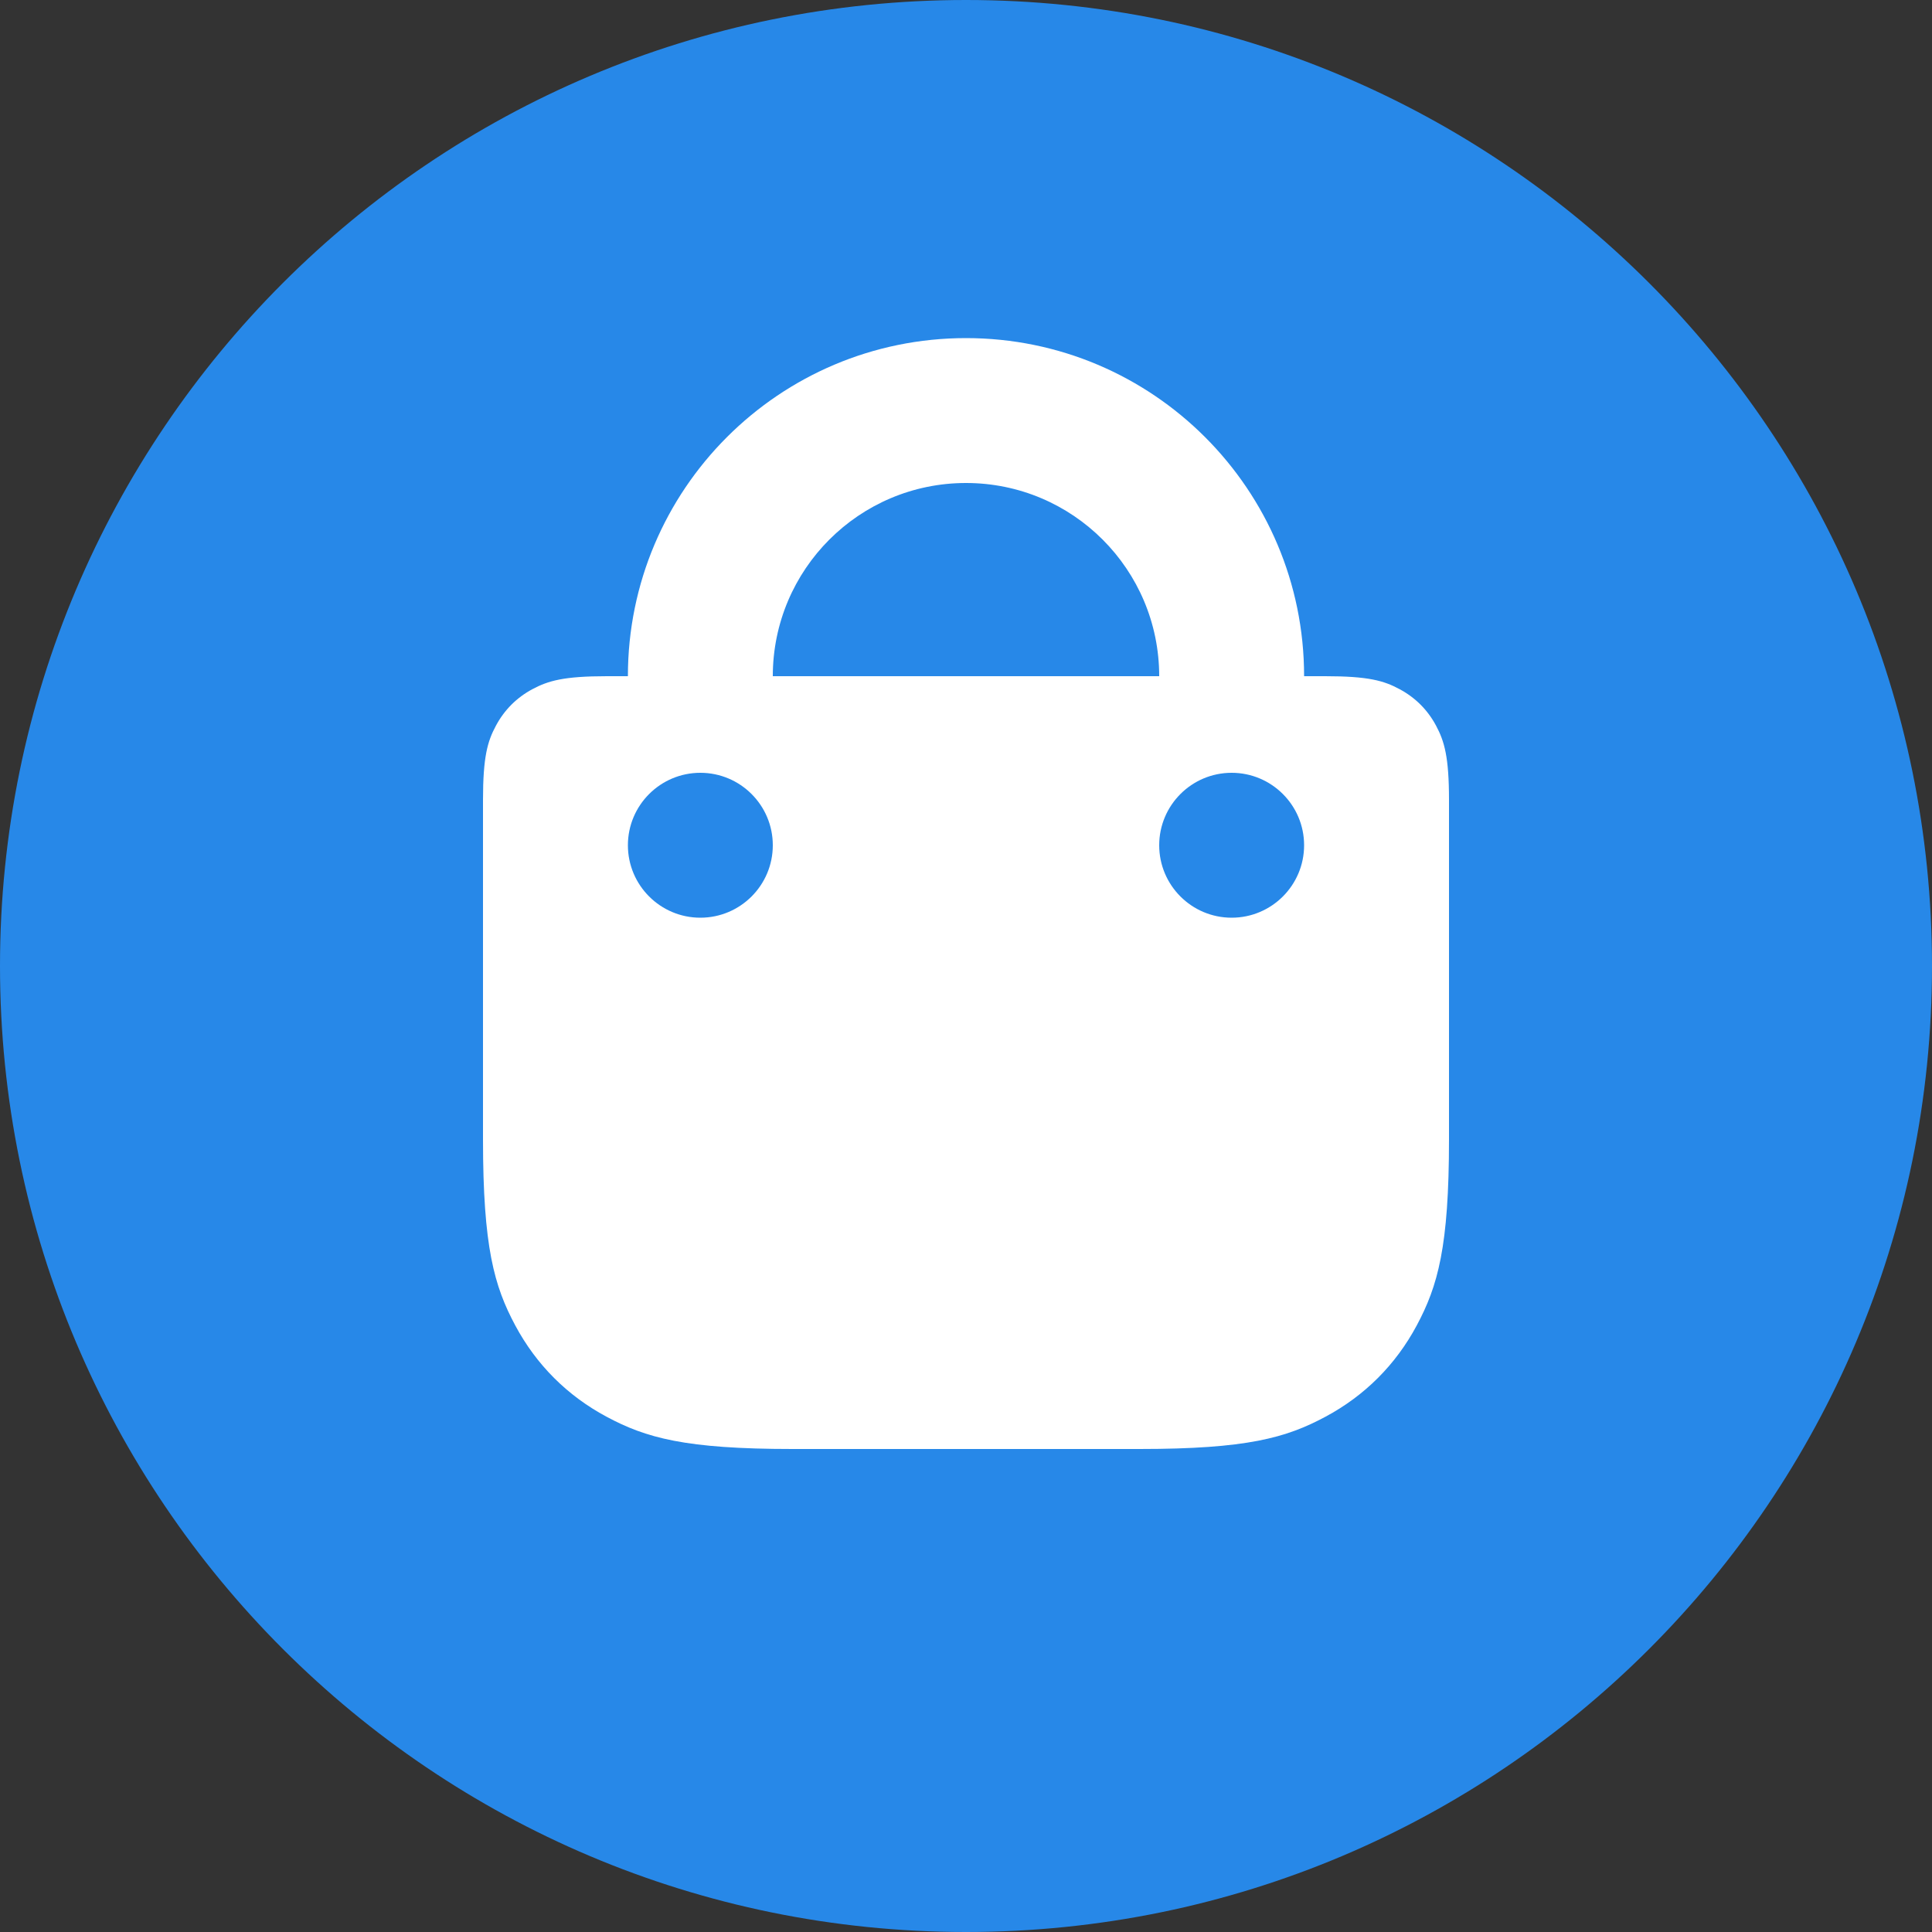 <svg fill="#2788E8" height="20" viewBox="0 0 20 20" width="20" xmlns="http://www.w3.org/2000/svg" xmlns:xlink="http://www.w3.org/1999/xlink"><rect x="0" y="0" width="20" height="20" fill="#333333" stroke="none"/><linearGradient id="a" gradientUnits="userSpaceOnUse" x1="-10" x2="10" y1="10" y2="30"><stop offset="0" stop-color="#ffb73d"/><stop offset="1" stop-color="#ffa000"/></linearGradient><path d="m0 10c0-5.523 4.477-10 10-10 5.523 0 10 4.477 10 10 0 5.523-4.477 10-10 10-5.523 0-10-4.477-10-10z" fill="#2788E8"/><path d="m10 3.5c1.933 0 3.5 1.567 3.5 3.5h.218c.446 0 .607.046.77.134.163.087.291.215.378.378.087.163.134.325.134.77v3.513c0 1.114-.116 1.518-.334 1.926-.218.407-.538.727-.945.945-.407.218-.812.334-1.926.334h-3.59c-1.114 0-1.519-.116-1.926-.334-.407-.218-.727-.538-.945-.945-.218-.407-.334-.812-.334-1.926v-3.513c0-.446.046-.607.134-.77.087-.163.215-.291.378-.378.163-.087.325-.134.77-.134h.218c0-1.933 1.567-3.5 3.5-3.5zm-2.75 4.5c-.414 0-.75.336-.75.75s.336.75.75.75.75-.336.75-.75-.336-.75-.75-.75zm5.5 0c-.414 0-.75.336-.75.75s.336.75.75.75.75-.336.75-.75-.336-.75-.75-.75zm-2.75-3c-1.105 0-2 .895-2 2h4c0-1.105-.895-2-2-2z" fill="#fff"/></svg>

